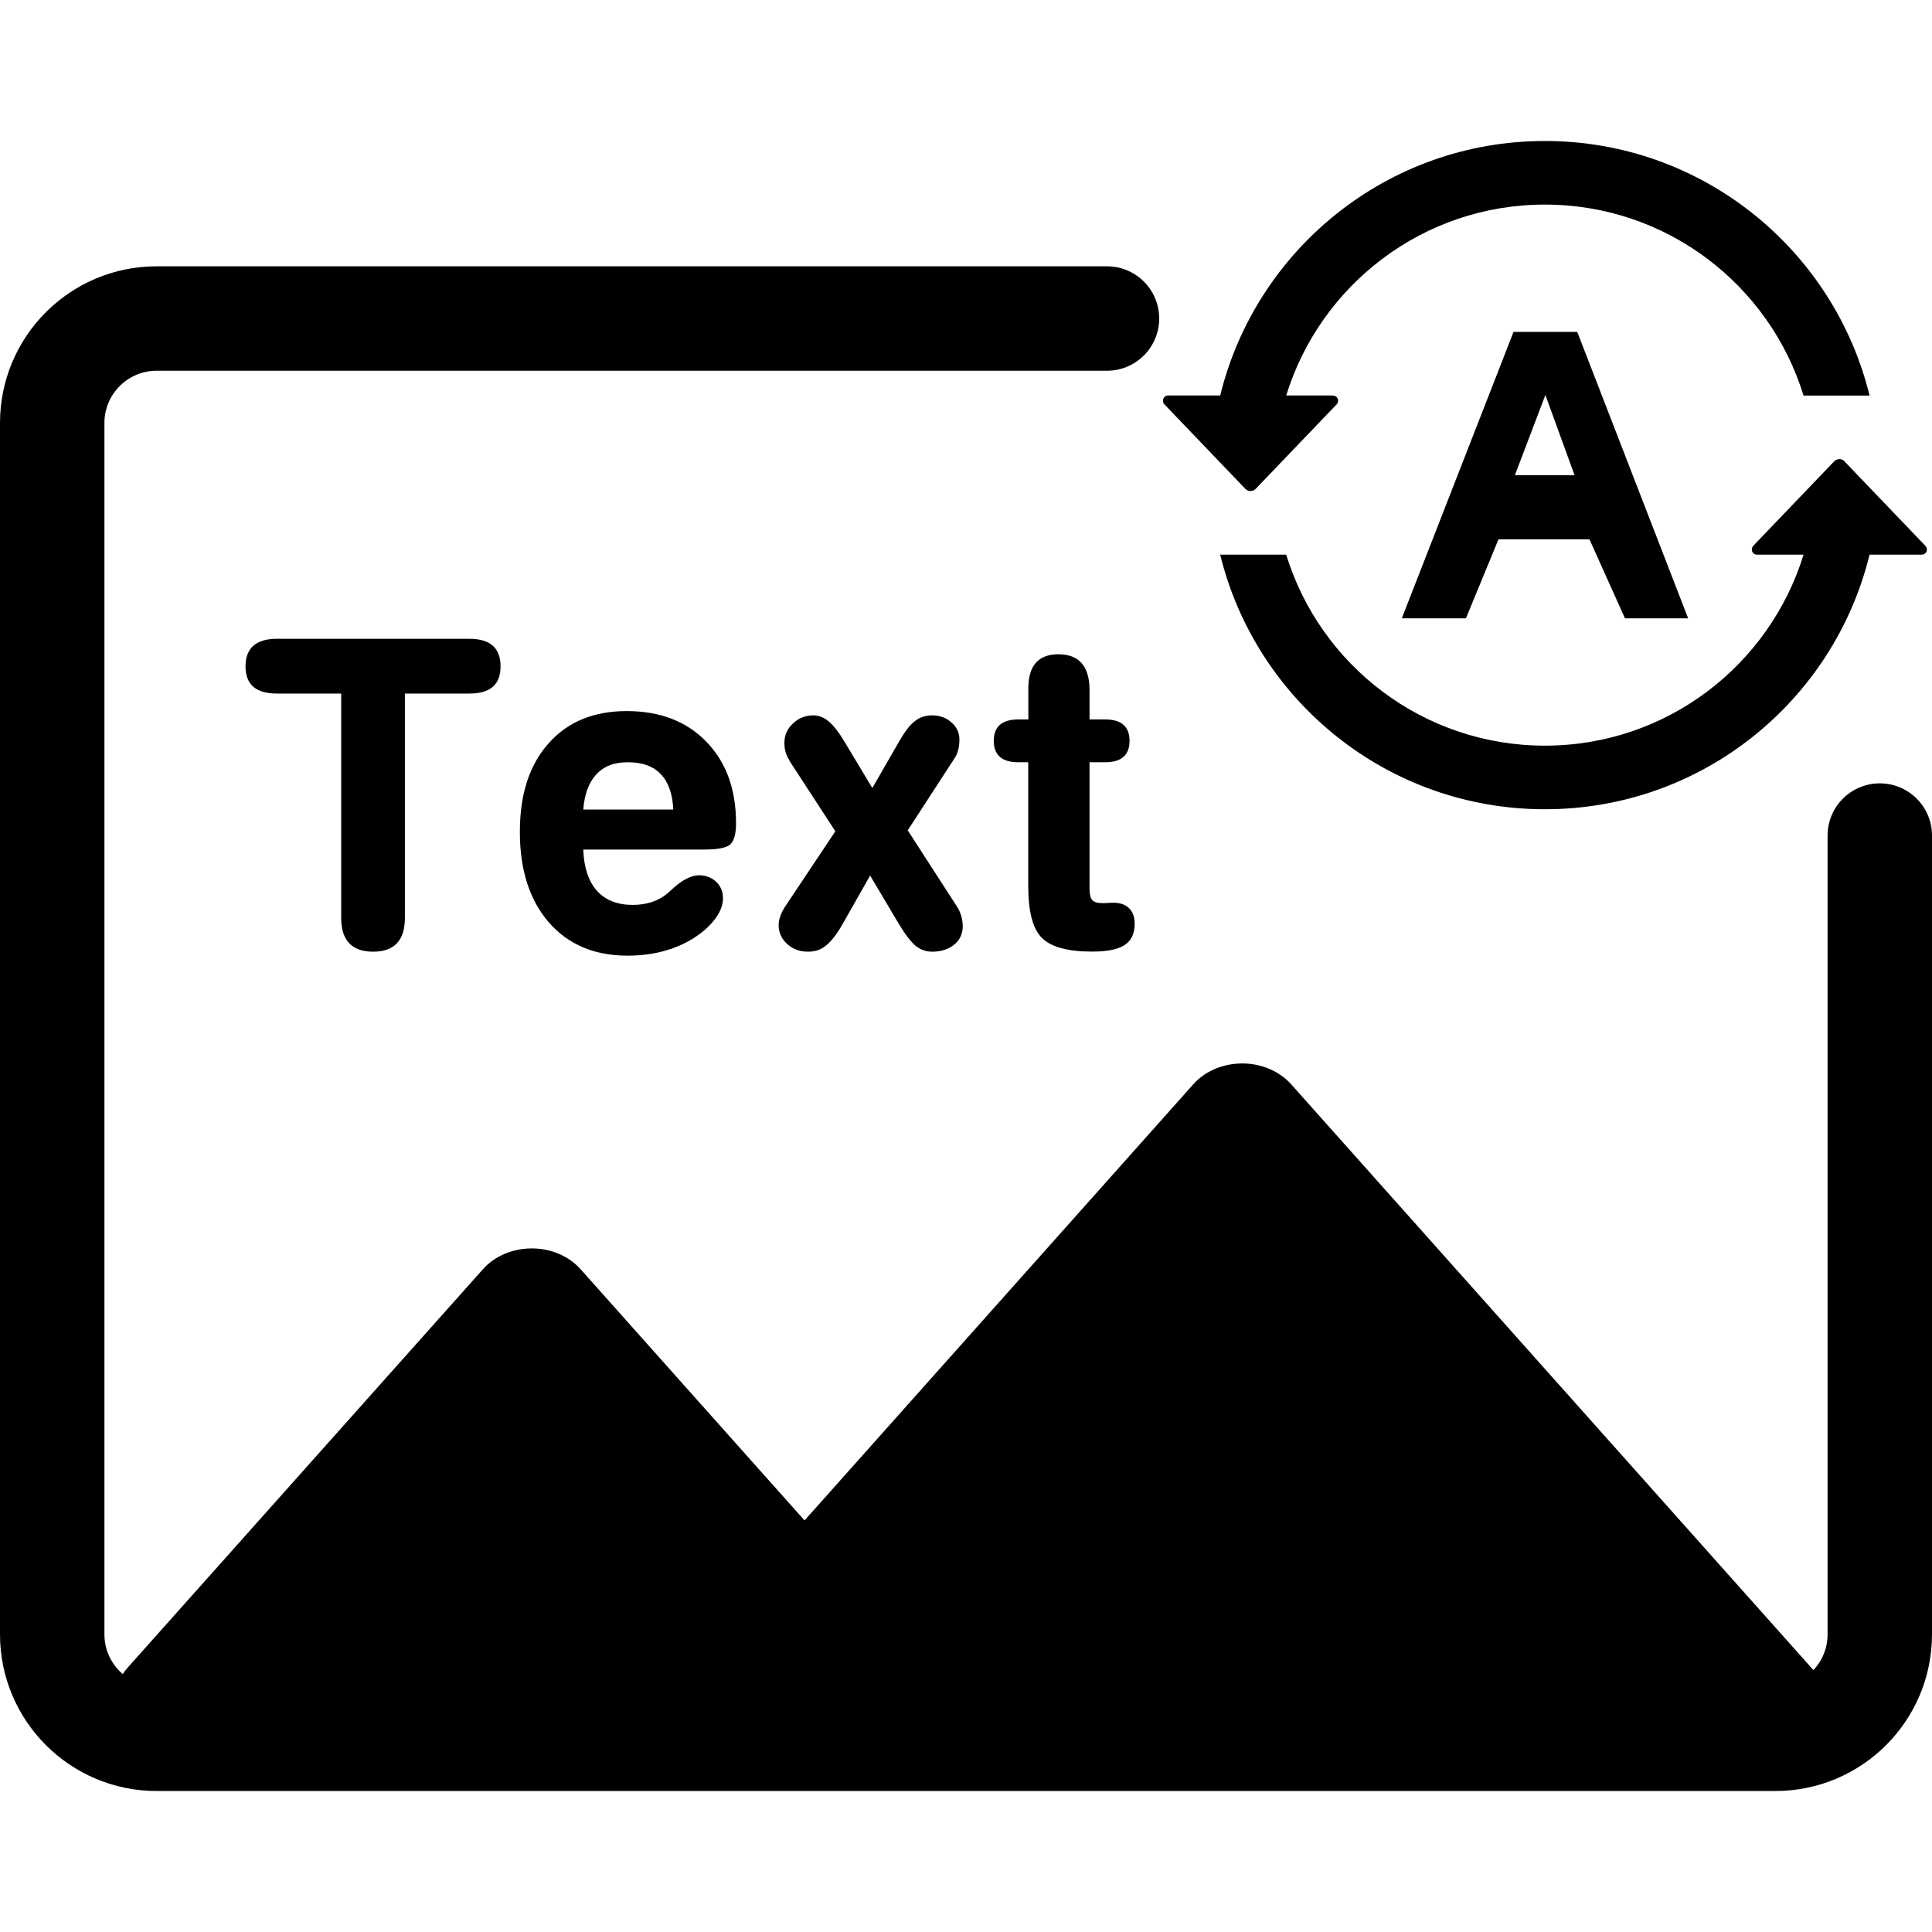 <?xml version="1.0" encoding="UTF-8"?>
<svg id="_图层_1" data-name="图层 1" xmlns="http://www.w3.org/2000/svg"  width="24" height="24" viewBox="0 0 185 158">
  <defs>
    <style>
      .cls-1, .cls-2 {
        fill: currentColor;
      }

      .cls-2 {
        fill-rule: evenodd;
      }

      .cls-3 {
        fill: none;
        stroke: currentColor;
        stroke-linecap: round;
        stroke-linejoin: round;
        stroke-width: 10px;
      }
    </style>
  </defs>
  <path class="cls-2" d="M173.77,146.56l-50.14-56.24c-.31-.35-.67-.66-1.07-.92-2.58-1.73-6.3-1.31-8.29,.92l-37.23,41.77-21.44-24.05c-.31-.35-.67-.66-1.07-.93-2.58-1.73-6.3-1.31-8.29,.93L12.23,146.18c-.8,.9-1.23,1.99-1.23,3.12,0,2.82,2.65,5.12,5.91,5.11h49.66c.69,.25,1.45,.38,2.24,.38h100.28c1.31,0,2.58-.37,3.61-1.07,2.58-1.73,3.06-4.94,1.07-7.17Z"/>
  <path class="cls-3" d="M180,66.51v76.49c0,5.52-4.48,10-10,10H15c-5.52,0-10-4.48-10-10V27c0-5.52,4.48-10,10-10H106"/>
  <g>
    <path class="cls-1" d="M26.49,52.91c-1.99,0-2.98-.87-2.98-2.6s.99-2.64,2.98-2.64h18.46c1.99,0,2.98,.88,2.98,2.64s-.99,2.6-2.98,2.6h-6.18v21.48c0,2.16-1.01,3.24-3.04,3.24s-3.06-1.08-3.06-3.24v-21.48h-6.18Z"/>
    <path class="cls-1" d="M55.85,67.87c.07,1.73,.51,3.04,1.32,3.94,.81,.89,1.95,1.34,3.41,1.34,1.34,0,2.46-.37,3.34-1.11l.42-.38c.98-.9,1.85-1.35,2.6-1.35,.32,0,.62,.06,.91,.17,.28,.11,.53,.27,.73,.46,.21,.19,.37,.43,.48,.69,.11,.27,.17,.56,.17,.89,0,.89-.48,1.8-1.43,2.74-.94,.89-2.07,1.57-3.38,2.04-1.32,.48-2.76,.71-4.33,.71-3.17,0-5.68-1.06-7.53-3.18-1.85-2.13-2.78-5.02-2.78-8.66s.91-6.41,2.74-8.48c1.83-2.07,4.32-3.1,7.49-3.1s5.72,.97,7.61,2.92c1.91,1.95,2.86,4.56,2.86,7.83,0,.95-.17,1.62-.52,1.99-.35,.35-1.22,.52-2.62,.52h-11.5Zm8.62-3.85c-.07-1.49-.46-2.62-1.19-3.38-.72-.77-1.77-1.15-3.14-1.15s-2.31,.38-3.03,1.15-1.14,1.89-1.26,3.38h8.62Z"/>
    <path class="cls-1" d="M75.61,59.33c-.34-.5-.5-1.06-.5-1.69,0-.74,.27-1.36,.81-1.85,.54-.52,1.19-.79,1.97-.79,.52,0,1.02,.2,1.49,.6,.47,.4,.99,1.08,1.55,2.03l2.6,4.33,2.56-4.45c.27-.47,.53-.87,.77-1.19s.5-.58,.75-.77c.25-.19,.5-.34,.77-.42s.55-.13,.86-.13c.75,0,1.38,.23,1.87,.68,.51,.44,.76,.99,.76,1.63,0,.77-.17,1.38-.5,1.85l-4.45,6.85,4.71,7.29c.19,.3,.33,.6,.42,.93,.09,.32,.14,.64,.14,.95,0,.36-.07,.69-.21,1-.14,.3-.34,.56-.6,.77-.26,.21-.57,.38-.93,.5-.36,.12-.75,.18-1.18,.18-.59,0-1.11-.18-1.57-.54-.23-.19-.48-.46-.75-.81-.27-.35-.56-.78-.87-1.29l-2.76-4.65-2.64,4.65c-.28,.5-.55,.91-.82,1.25s-.52,.61-.79,.82c-.26,.21-.53,.36-.81,.44-.28,.09-.57,.13-.9,.13-.79,0-1.46-.25-1.99-.74-.54-.5-.81-1.1-.81-1.81,0-.54,.21-1.13,.62-1.77l4.81-7.21-4.41-6.77Z"/>
    <path class="cls-1" d="M98.47,59.49h-.95c-1.57,0-2.36-.68-2.36-2.05s.79-2.05,2.36-2.05h.95v-2.98c0-2.17,.96-3.26,2.88-3.26s2.93,1.09,2.98,3.28v2.96h1.49c1.56,0,2.34,.68,2.34,2.05s-.78,2.05-2.34,2.05h-1.49v12.12c0,.54,.09,.9,.27,1.09,.18,.19,.51,.28,1,.28,.08,0,.23,0,.44-.02,.21-.01,.4-.02,.56-.02,.64,0,1.15,.17,1.51,.52,.36,.35,.54,.85,.54,1.49,0,.94-.32,1.62-.96,2.04s-1.67,.63-3.09,.63c-2.33,0-3.94-.43-4.81-1.29-.89-.86-1.33-2.53-1.33-5.01v-11.84Z"/>
  </g>
  <path class="cls-1" d="M176.63,30.69l7.74,8.08c.19,.2,.19,.5,0,.7-.09,.09-.21,.14-.34,.14h-5.01c-3.42,14-16.04,24.38-31.09,24.38s-27.67-10.39-31.09-24.38h6.32c3.25,10.59,13.11,18.29,24.77,18.29s21.51-7.7,24.77-18.29h-4.48c-.27,0-.48-.23-.47-.5,0,0,0,0,0,0,0-.13,.05-.26,.14-.35l7.74-8.08c.26-.28,.7-.29,.98-.03,.01,0,.02,.02,.03,.03h0Zm-25.6-12.41l10.62,27.43h-6.05l-3.4-7.57h-8.71l-3.12,7.57h-6.14l10.7-27.43h6.11Zm-23.38,6.1c.12,0,.25,.05,.34,.14,.19,.2,.19,.5,0,.7l-7.74,8.08c-.26,.28-.7,.29-.98,.03-.01,0-.02-.02-.03-.03l-7.74-8.08c-.09-.09-.14-.22-.14-.35,0-.27,.21-.5,.47-.5h15.82Zm20.33-.06l-2.92,7.68h5.71l-2.79-7.68h0Zm-.05-24.32c15.05,0,27.67,10.39,31.09,24.38h-6.32c-3.25-10.59-13.11-18.29-24.77-18.29s-21.51,7.7-24.77,18.29h-6.32c3.42-14,16.04-24.38,31.09-24.38Z"/>
</svg>